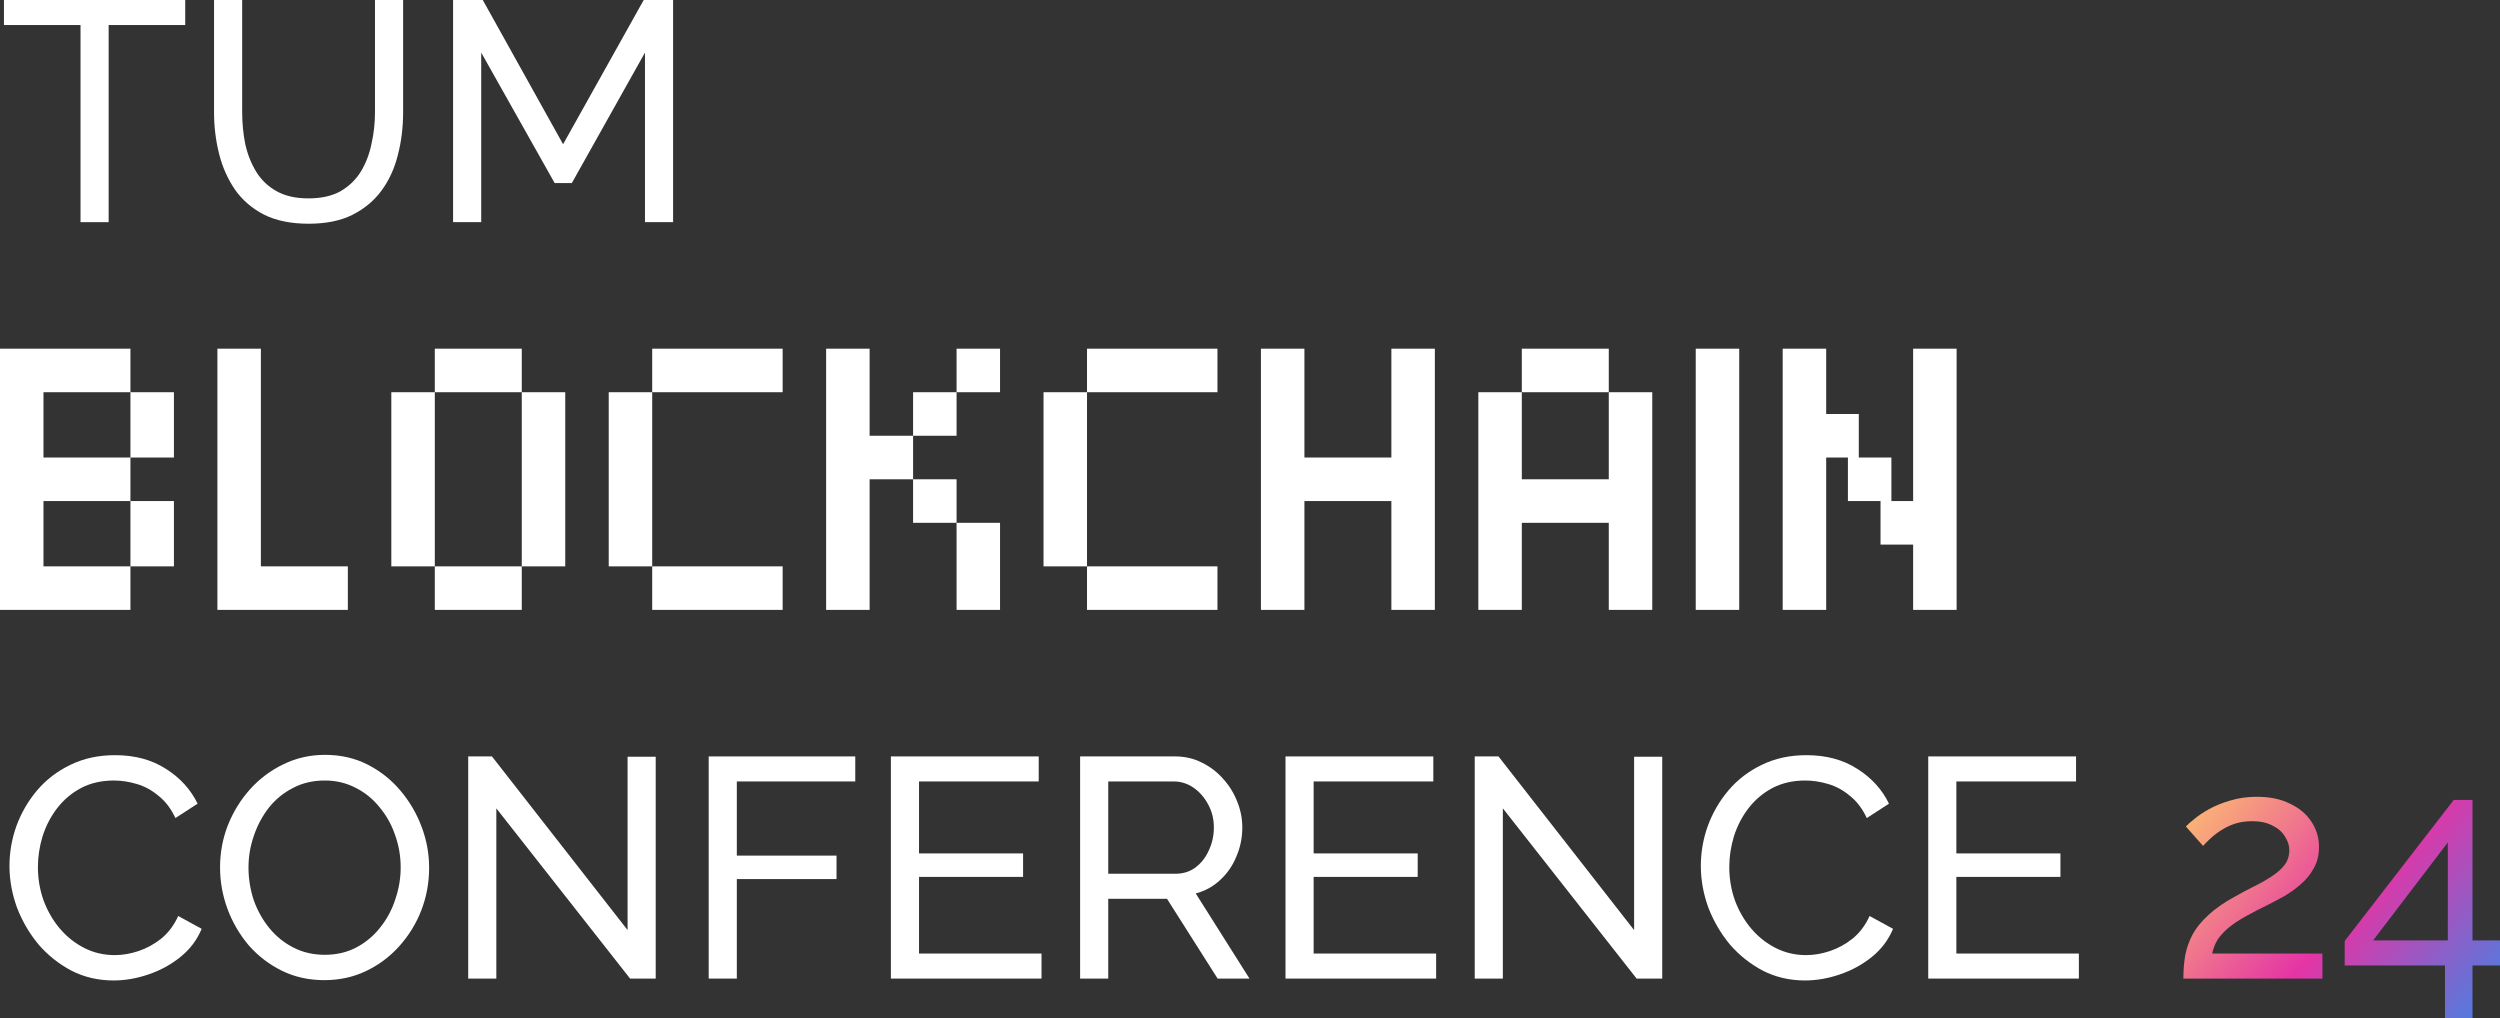 <svg width="464" height="189" viewBox="0 0 464 189" fill="none" xmlns="http://www.w3.org/2000/svg">
<rect x="0" y="0" width="464" height="189" fill="#333333" stroke="none"/>
<path d="M34.376 4.646H20.165V41.233H14.945V4.646H0.734V0H34.376V4.646Z" fill="white"/>
<path d="M57.302 41.524C54.015 41.524 51.25 40.962 49.007 39.84C46.764 38.678 44.966 37.13 43.613 35.194C42.26 33.219 41.273 30.993 40.655 28.515C40.036 26.037 39.727 23.482 39.727 20.849V0H44.947V20.849C44.947 22.862 45.14 24.837 45.527 26.773C45.952 28.67 46.629 30.373 47.557 31.883C48.485 33.393 49.742 34.594 51.327 35.484C52.913 36.374 54.885 36.82 57.244 36.82C59.641 36.82 61.633 36.374 63.218 35.484C64.803 34.555 66.06 33.335 66.988 31.825C67.916 30.277 68.573 28.554 68.96 26.657C69.385 24.759 69.598 22.824 69.598 20.849V0H74.818V20.849C74.818 23.637 74.49 26.289 73.832 28.805C73.214 31.283 72.208 33.471 70.816 35.368C69.424 37.265 67.607 38.775 65.364 39.898C63.16 40.982 60.472 41.524 57.302 41.524Z" fill="white"/>
<path d="M119.706 41.233V9.757L106.133 33.974H102.943L89.312 9.757V41.233H84.092V0H89.602L104.509 26.773L119.474 0H124.926V41.233H119.706Z" fill="white"/>
<path fill-rule="evenodd" clip-rule="evenodd" d="M0 64.716V113.196H24.21V105.116H32.28V92.996H24.21V84.916H32.28V72.796H24.21V64.716H0ZM24.21 72.796V84.916H8.07V72.796H24.21ZM8.07 105.116H24.21V92.996H8.07V105.116Z" fill="white"/>
<path d="M48.42 64.716H40.35V113.196H64.56V105.116H48.42V64.716Z" fill="white"/>
<path d="M80.7 64.716H96.84V72.796H80.7V64.716Z" fill="white"/>
<path d="M80.7 105.116V72.796H72.63V105.116H80.7Z" fill="white"/>
<path d="M96.84 105.116V113.196H80.7V105.116H96.84Z" fill="white"/>
<path d="M96.84 105.116V72.796H104.909V105.116H96.84Z" fill="white"/>
<path d="M121.049 64.716H145.259V72.796H121.049V64.716Z" fill="white"/>
<path d="M121.049 105.116V72.796H112.979V105.116H121.049Z" fill="white"/>
<path d="M121.049 105.116V113.196H145.259V105.116H121.049Z" fill="white"/>
<path d="M161.399 64.716H153.329V113.196H161.399V88.956H169.469V97.036H177.539V113.196H185.609V97.036H177.539V88.956H169.469V80.876H177.539V72.796H185.609V64.716H177.539V72.796H169.469V80.876H161.399V64.716Z" fill="white"/>
<path d="M201.749 64.716H225.959V72.796H201.749V64.716Z" fill="white"/>
<path d="M201.749 105.116V72.796H193.679V105.116H201.749Z" fill="white"/>
<path d="M201.749 105.116V113.196H225.959V105.116H201.749Z" fill="white"/>
<path d="M234.029 64.716H242.099V84.916H258.239V64.716H266.309V113.196H258.239V92.996H242.099V113.196H234.029V64.716Z" fill="white"/>
<path d="M282.449 64.716H298.589V72.796H282.449V64.716Z" fill="white"/>
<path d="M282.449 88.956V72.796H274.379V113.196H282.449V97.036H298.589V113.196H306.658V72.796H298.589V88.956H282.449Z" fill="white"/>
<path d="M314.728 64.716H322.798V113.196H314.728V64.716Z" fill="white"/>
<path d="M330.868 64.716H338.938V76.836H344.991V84.916H351.043V92.996H355.078V64.716H363.148V113.196H355.078V101.076H349.026V92.996H342.973V84.916H338.938V113.196H330.868V64.716Z" fill="white"/>
<path d="M1.758 160.717C1.758 158.201 2.183 155.742 3.034 153.342C3.923 150.903 5.199 148.696 6.862 146.721C8.563 144.708 10.632 143.12 13.068 141.959C15.504 140.759 18.269 140.159 21.363 140.159C25.036 140.159 28.188 141.01 30.817 142.714C33.447 144.379 35.399 146.528 36.675 149.16L32.557 151.832C31.745 150.089 30.701 148.715 29.425 147.708C28.188 146.663 26.834 145.927 25.365 145.502C23.934 145.076 22.523 144.863 21.131 144.863C18.849 144.863 16.819 145.327 15.04 146.257C13.3 147.186 11.831 148.425 10.632 149.973C9.433 151.522 8.525 153.264 7.906 155.2C7.326 157.097 7.036 159.014 7.036 160.95C7.036 163.079 7.384 165.131 8.08 167.106C8.815 169.08 9.82 170.822 11.096 172.332C12.372 173.842 13.88 175.043 15.62 175.933C17.36 176.824 19.255 177.269 21.305 177.269C22.735 177.269 24.205 177.017 25.713 176.514C27.221 176.01 28.632 175.236 29.947 174.191C31.262 173.107 32.306 171.713 33.079 170.009L37.429 172.39C36.579 174.442 35.264 176.185 33.485 177.617C31.706 179.05 29.715 180.134 27.511 180.869C25.346 181.605 23.2 181.973 21.073 181.973C18.25 181.973 15.659 181.373 13.3 180.173C10.941 178.934 8.892 177.307 7.152 175.294C5.451 173.242 4.117 170.958 3.15 168.441C2.222 165.886 1.758 163.311 1.758 160.717Z" fill="white"/>
<path d="M60.215 181.915C57.315 181.915 54.685 181.334 52.326 180.173C49.968 179.011 47.918 177.443 46.178 175.468C44.477 173.455 43.162 171.21 42.234 168.732C41.306 166.215 40.842 163.64 40.842 161.008C40.842 158.259 41.325 155.645 42.292 153.167C43.297 150.651 44.67 148.425 46.41 146.489C48.189 144.514 50.258 142.966 52.616 141.843C54.975 140.681 57.547 140.101 60.331 140.101C63.231 140.101 65.86 140.701 68.219 141.901C70.578 143.101 72.608 144.708 74.309 146.721C76.011 148.734 77.326 150.98 78.254 153.458C79.182 155.936 79.646 158.472 79.646 161.066C79.646 163.815 79.162 166.447 78.195 168.964C77.229 171.442 75.856 173.668 74.077 175.643C72.337 177.579 70.288 179.108 67.929 180.231C65.57 181.353 62.999 181.915 60.215 181.915ZM46.12 161.008C46.12 163.098 46.449 165.131 47.106 167.106C47.802 169.041 48.769 170.764 50.006 172.274C51.243 173.784 52.732 174.984 54.472 175.875C56.212 176.765 58.146 177.211 60.273 177.211C62.477 177.211 64.449 176.746 66.189 175.817C67.929 174.888 69.398 173.649 70.597 172.1C71.835 170.551 72.763 168.809 73.381 166.873C74.039 164.937 74.367 162.982 74.367 161.008C74.367 158.917 74.019 156.904 73.323 154.968C72.666 153.032 71.699 151.309 70.423 149.799C69.186 148.25 67.697 147.05 65.957 146.198C64.255 145.308 62.361 144.863 60.273 144.863C58.069 144.863 56.096 145.327 54.356 146.257C52.616 147.147 51.127 148.367 49.89 149.915C48.691 151.464 47.763 153.206 47.106 155.142C46.449 157.039 46.12 158.994 46.12 161.008Z" fill="white"/>
<path d="M92.119 150.031V181.624H86.899V140.391H91.307L116.48 172.623V140.449H121.7V181.624H116.944L92.119 150.031Z" fill="white"/>
<path d="M131.534 181.624V140.391H158.737V145.037H136.754V158.801H155.257V163.156H136.754V181.624H131.534Z" fill="white"/>
<path d="M193.307 176.978V181.624H165.35V140.391H192.785V145.037H170.57V158.394H189.885V162.75H170.57V176.978H193.307Z" fill="white"/>
<path d="M200.469 181.624V140.391H218.102C219.919 140.391 221.582 140.778 223.09 141.552C224.598 142.288 225.913 143.295 227.034 144.572C228.155 145.811 229.025 147.224 229.644 148.812C230.263 150.361 230.572 151.948 230.572 153.574C230.572 155.471 230.205 157.271 229.47 158.975C228.774 160.679 227.769 162.13 226.454 163.331C225.178 164.531 223.67 165.363 221.93 165.828L231.906 181.624H225.99L216.593 166.815H205.689V181.624H200.469ZM205.689 162.169H218.16C219.59 162.169 220.828 161.782 221.872 161.008C222.954 160.195 223.786 159.13 224.366 157.814C224.985 156.497 225.294 155.084 225.294 153.574C225.294 152.025 224.946 150.612 224.25 149.335C223.554 148.018 222.645 146.973 221.524 146.198C220.402 145.424 219.165 145.037 217.811 145.037H205.689V162.169Z" fill="white"/>
<path d="M266.547 176.978V181.624H238.59V140.391H266.025V145.037H243.81V158.394H263.125V162.75H243.81V176.978H266.547Z" fill="white"/>
<path d="M278.929 150.031V181.624H273.709V140.391H278.117L303.29 172.623V140.449H308.51V181.624H303.754L278.929 150.031Z" fill="white"/>
<path d="M315.675 160.717C315.675 158.201 316.101 155.742 316.951 153.342C317.841 150.903 319.117 148.696 320.78 146.721C322.481 144.708 324.55 143.12 326.986 141.959C329.422 140.759 332.187 140.159 335.28 140.159C338.954 140.159 342.105 141.01 344.735 142.714C347.364 144.379 349.317 146.528 350.593 149.16L346.475 151.832C345.663 150.089 344.619 148.715 343.343 147.708C342.105 146.663 340.752 145.927 339.283 145.502C337.852 145.076 336.44 144.863 335.048 144.863C332.767 144.863 330.737 145.327 328.958 146.257C327.218 147.186 325.749 148.425 324.55 149.973C323.351 151.522 322.442 153.264 321.824 155.2C321.244 157.097 320.954 159.014 320.954 160.95C320.954 163.079 321.302 165.131 321.998 167.106C322.732 169.08 323.738 170.822 325.014 172.332C326.29 173.842 327.798 175.043 329.538 175.933C331.278 176.824 333.173 177.269 335.222 177.269C336.653 177.269 338.123 177.017 339.631 176.514C341.139 176.01 342.55 175.236 343.865 174.191C345.18 173.107 346.224 171.713 346.997 170.009L351.347 172.39C350.496 174.442 349.182 176.185 347.403 177.617C345.624 179.05 343.633 180.134 341.429 180.869C339.263 181.605 337.117 181.973 334.99 181.973C332.168 181.973 329.577 181.373 327.218 180.173C324.859 178.934 322.81 177.307 321.07 175.294C319.368 173.242 318.034 170.958 317.067 168.441C316.139 165.886 315.675 163.311 315.675 160.717Z" fill="white"/>
<path d="M385.838 176.978V181.624H357.881V140.391H385.316V145.037H363.101V158.394H382.416V162.75H363.101V176.978H385.838Z" fill="white"/>
<path d="M405.234 181.624C405.234 180.076 405.35 178.624 405.582 177.269C405.853 175.914 406.317 174.617 406.974 173.378C407.67 172.139 408.637 170.958 409.874 169.835C411.112 168.674 412.716 167.551 414.689 166.467C415.849 165.809 417.009 165.189 418.169 164.608C419.367 164.028 420.469 163.408 421.475 162.75C422.519 162.092 423.35 161.375 423.969 160.601C424.588 159.788 424.897 158.859 424.897 157.814C424.897 156.923 424.626 156.071 424.085 155.258C423.582 154.406 422.809 153.729 421.765 153.226C420.759 152.684 419.503 152.413 417.995 152.413C416.835 152.413 415.771 152.567 414.805 152.877C413.876 153.187 413.026 153.593 412.252 154.097C411.518 154.561 410.86 155.065 410.28 155.607C409.739 156.11 409.275 156.575 408.888 157L405.698 153.4C406.007 153.051 406.529 152.587 407.264 152.006C407.999 151.387 408.927 150.767 410.048 150.148C411.17 149.528 412.465 149.005 413.934 148.58C415.443 148.115 417.086 147.883 418.865 147.883C421.262 147.883 423.312 148.309 425.013 149.16C426.753 149.973 428.087 151.096 429.015 152.529C429.943 153.922 430.407 155.491 430.407 157.233C430.407 158.743 430.079 160.059 429.421 161.182C428.803 162.305 427.991 163.292 426.985 164.144C426.018 164.996 424.994 165.731 423.911 166.351C422.867 166.931 421.92 167.435 421.069 167.861C419.329 168.712 417.84 169.487 416.603 170.184C415.365 170.88 414.341 171.577 413.528 172.274C412.755 172.932 412.117 173.629 411.614 174.365C411.15 175.101 410.802 175.972 410.57 176.978H431.045V181.624H405.234Z" fill="url(#paint0_linear_305_5)"/>
<path d="M453.791 189V179.185H435.173V174.655L455.416 148.463H458.896V174.539H464V179.185H458.896V189H453.791ZM440.451 174.539H454.314V156.362L440.451 174.539Z" fill="url(#paint1_linear_305_5)"/>
<defs>
<linearGradient id="paint0_linear_305_5" x1="409.676" y1="137.614" x2="469.931" y2="186.099" gradientUnits="userSpaceOnUse">
<stop stop-color="#FFCB6D"/>
<stop offset="0.515" stop-color="#E434A5"/>
<stop offset="1" stop-color="#348AEB"/>
</linearGradient>
<linearGradient id="paint1_linear_305_5" x1="409.676" y1="137.614" x2="469.931" y2="186.099" gradientUnits="userSpaceOnUse">
<stop stop-color="#FFCB6D"/>
<stop offset="0.515" stop-color="#E434A5"/>
<stop offset="1" stop-color="#348AEB"/>
</linearGradient>
</defs>
</svg>

